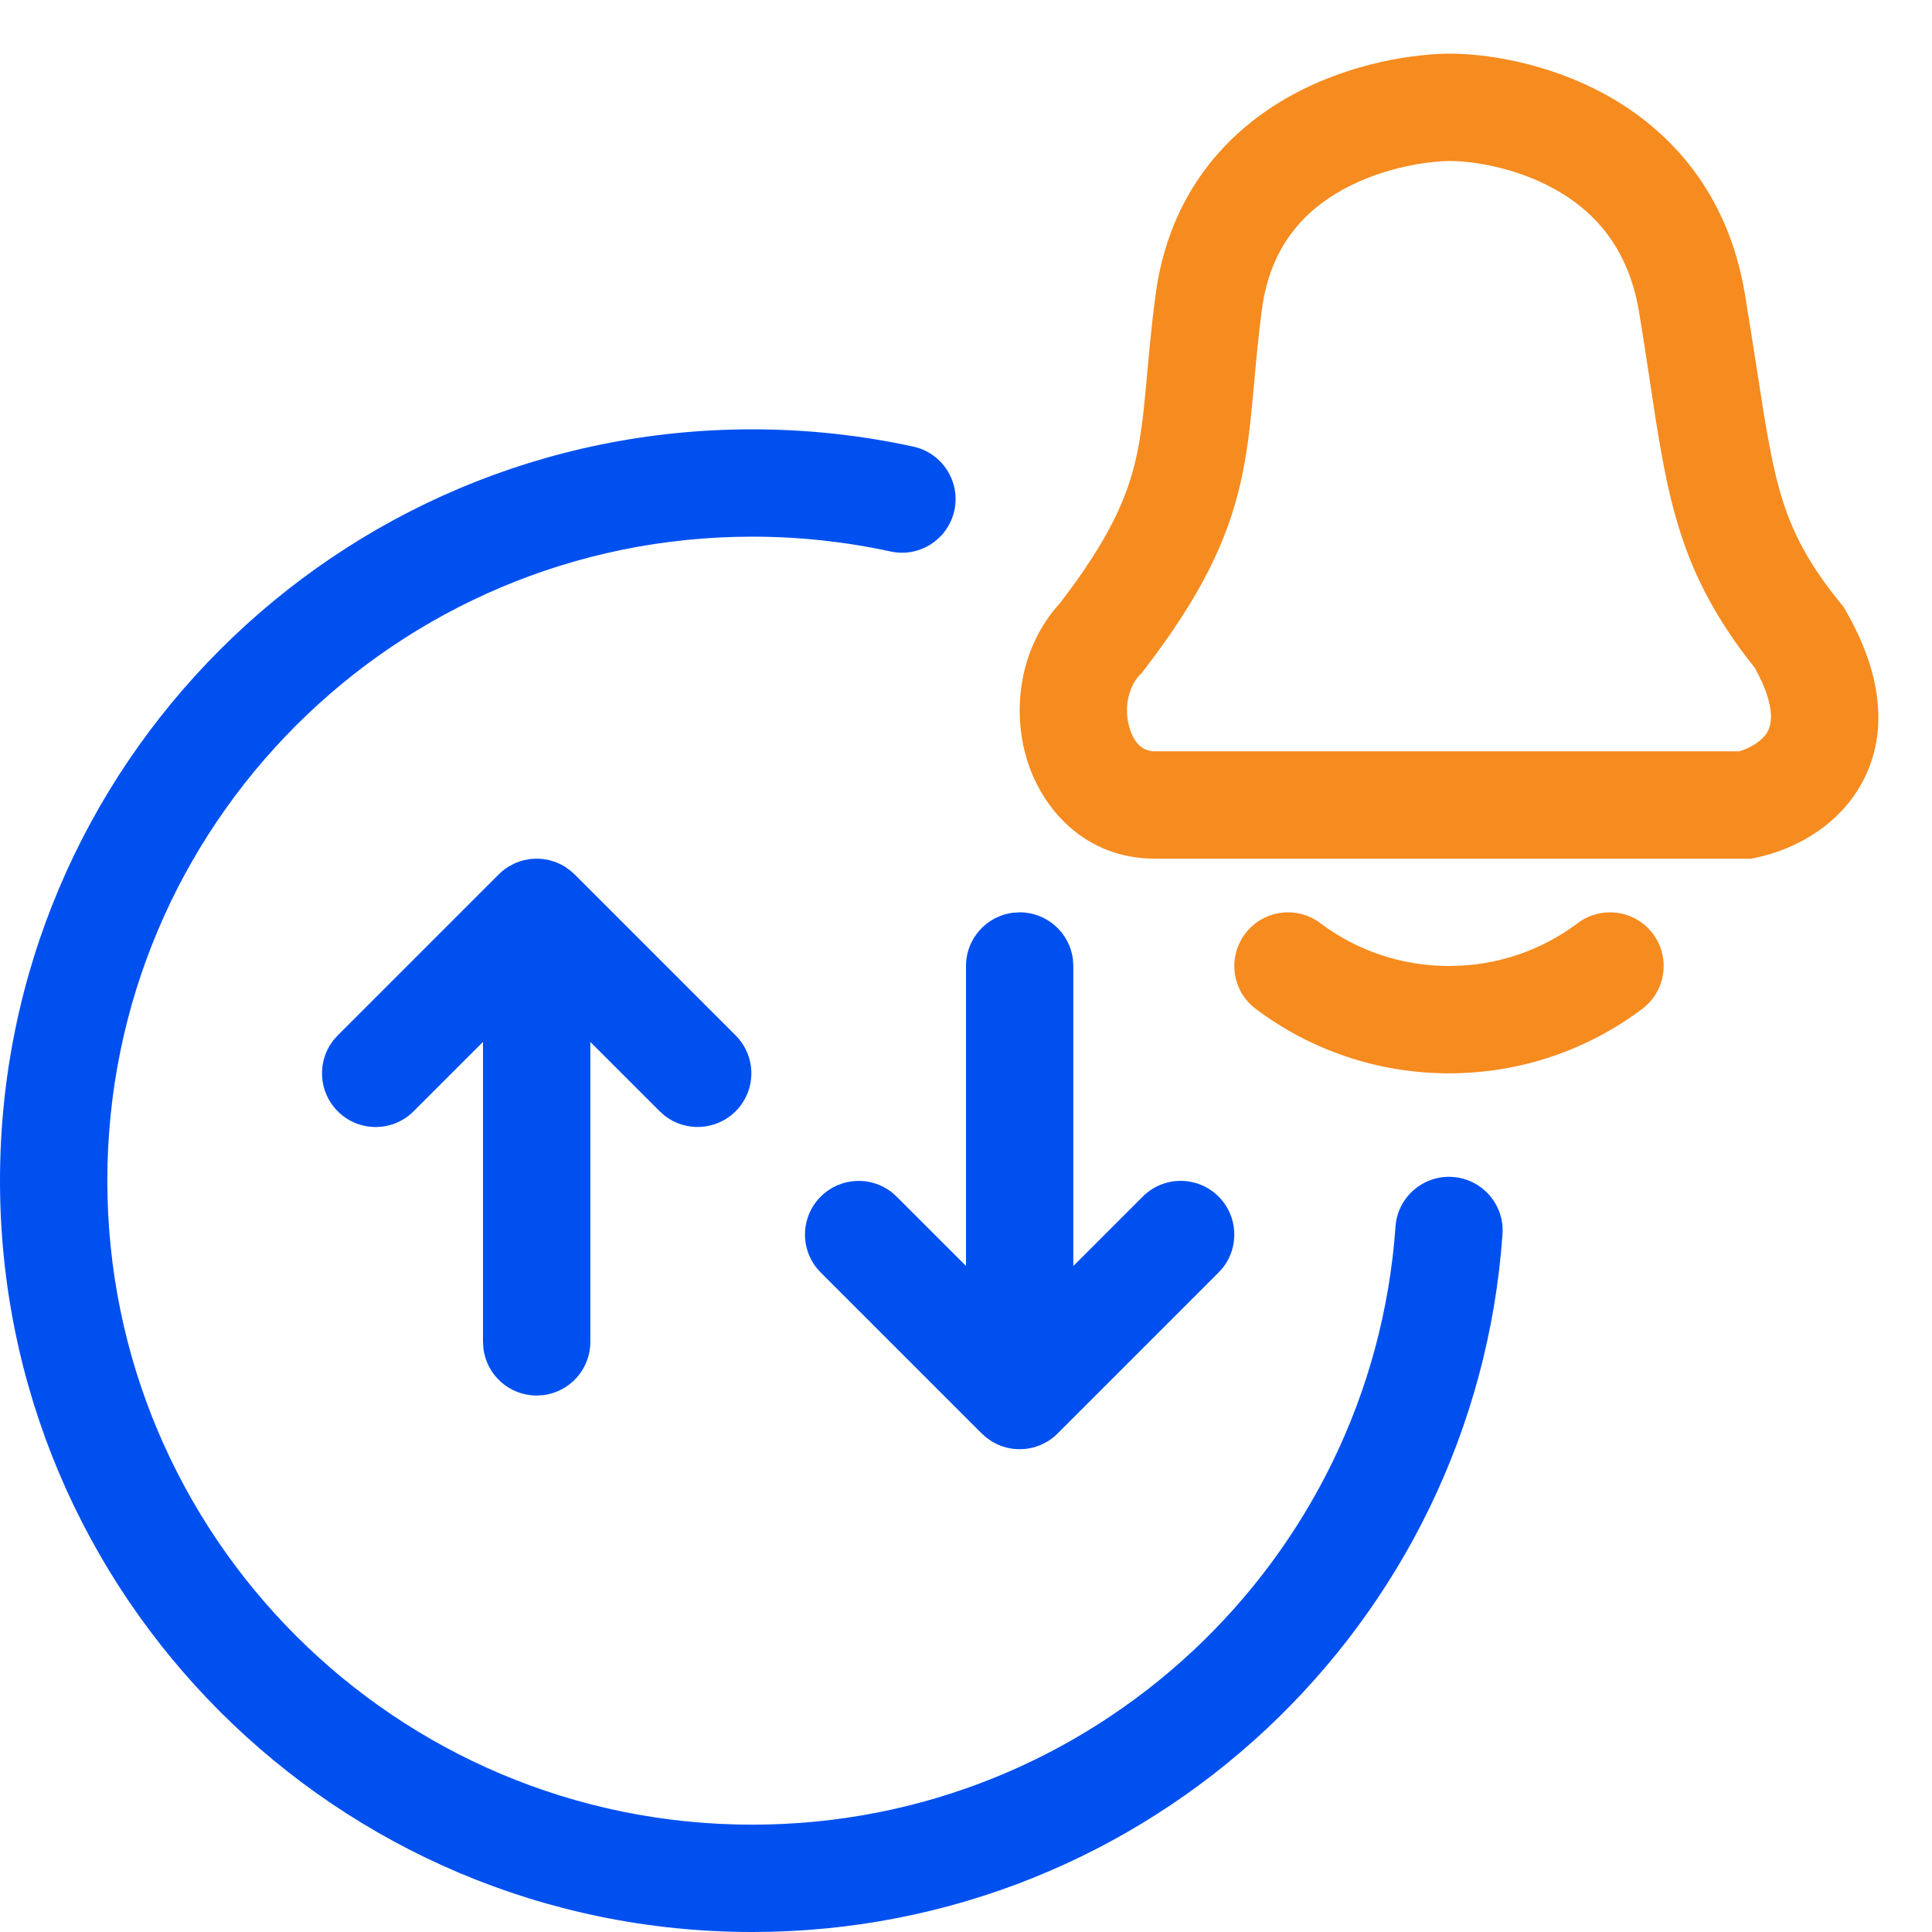 <svg width="36" height="36" viewBox="0 0 36 36" fill="none" xmlns="http://www.w3.org/2000/svg">
<path fill-rule="evenodd" clip-rule="evenodd" d="M23.201 17.399C23.532 16.958 24.159 16.869 24.601 17.201C25.269 17.703 26.099 18 27 18C27.901 18 28.731 17.703 29.399 17.201C29.841 16.869 30.468 16.958 30.799 17.399C31.131 17.841 31.042 18.468 30.601 18.799C29.598 19.553 28.35 20 27 20C25.65 20 24.402 19.553 23.399 18.799C22.958 18.468 22.869 17.841 23.201 17.399Z" fill="#F68B1F"/>
<path fill-rule="evenodd" clip-rule="evenodd" d="M24.071 1.773C25.203 1.153 26.401 1 27.024 1C27.651 1 28.823 1.155 29.941 1.776C31.099 2.42 32.195 3.569 32.513 5.475C32.601 6.008 32.674 6.477 32.739 6.896C33.069 9.039 33.2 9.892 34.303 11.249L34.354 11.311L34.393 11.38C35.109 12.62 35.189 13.758 34.65 14.666C34.161 15.489 33.31 15.859 32.73 15.979L32.63 16H21.521C20.211 16 19.398 15.064 19.122 14.107C18.858 13.191 19.006 12.049 19.757 11.232C20.674 10.034 21.002 9.27 21.166 8.549C21.254 8.164 21.301 7.765 21.348 7.266C21.358 7.168 21.367 7.066 21.376 6.961C21.414 6.539 21.458 6.055 21.53 5.509C21.785 3.576 22.897 2.416 24.071 1.773ZM25.032 3.527C24.308 3.924 23.669 4.584 23.513 5.771C23.447 6.272 23.408 6.706 23.37 7.124C23.36 7.234 23.35 7.344 23.34 7.453C23.291 7.964 23.235 8.473 23.116 8.994C22.869 10.077 22.376 11.109 21.313 12.49L21.279 12.534L21.241 12.573C21.029 12.794 20.938 13.186 21.044 13.553C21.143 13.896 21.331 14 21.521 14H32.407C32.631 13.935 32.839 13.799 32.93 13.644C32.982 13.557 33.138 13.237 32.698 12.444C31.281 10.672 31.07 9.274 30.744 7.109C30.683 6.703 30.618 6.271 30.54 5.805C30.337 4.591 29.682 3.92 28.969 3.524C28.216 3.105 27.398 3 27.024 3C26.646 3 25.799 3.107 25.032 3.527Z" fill="#F68B1F"/>
<path fill-rule="evenodd" clip-rule="evenodd" d="M9.981 16L10.059 16.002L10.13 16.008L10.234 16.027L10.342 16.06L10.423 16.094L10.521 16.146L10.625 16.22L10.707 16.293L13.707 19.293C14.098 19.684 14.098 20.316 13.707 20.707C13.347 21.067 12.779 21.095 12.387 20.791L12.293 20.707L11 19.415V25.004C11 25.517 10.614 25.939 10.117 25.997L10 26.004C9.487 26.004 9.064 25.618 9.007 25.12L9 25.004L9 19.414L7.707 20.707C7.316 21.098 6.684 21.098 6.293 20.707C5.933 20.347 5.905 19.779 6.209 19.387L6.293 19.293L9.293 16.293C9.328 16.257 9.366 16.225 9.405 16.196L9.479 16.146L9.602 16.082L9.711 16.042L9.766 16.027L9.88 16.007L9.981 16Z" fill="#0050F0"/>
<path fill-rule="evenodd" clip-rule="evenodd" d="M19.019 27.004L18.941 27.002L18.87 26.996L18.766 26.977L18.658 26.944L18.577 26.91L18.479 26.858L18.375 26.784L18.293 26.711L15.293 23.711C14.902 23.32 14.902 22.688 15.293 22.297C15.653 21.937 16.221 21.909 16.613 22.213L16.707 22.297L18 23.589V18C18 17.487 18.386 17.064 18.883 17.007L19 17C19.513 17 19.936 17.386 19.993 17.883L20 18L20 23.59L21.293 22.297C21.684 21.906 22.316 21.906 22.707 22.297C23.067 22.657 23.095 23.225 22.791 23.617L22.707 23.711L19.707 26.711C19.672 26.747 19.634 26.779 19.595 26.808L19.521 26.858L19.398 26.922L19.289 26.962L19.234 26.977L19.12 26.997L19.019 27.004Z" fill="#0050F0"/>
<path fill-rule="evenodd" clip-rule="evenodd" d="M14.016 10C7.379 10 2 15.374 2 22C2 28.626 7.379 34 14.016 34C20.365 34 25.563 29.084 26.003 22.858C26.041 22.307 26.52 21.892 27.07 21.931C27.621 21.97 28.036 22.448 27.997 22.999C27.484 30.266 21.42 36 14.016 36C6.277 36 0 29.733 0 22C0 14.267 6.277 8 14.016 8C15.046 8 16.05 8.111 17.019 8.322C17.558 8.44 17.9 8.973 17.783 9.512C17.665 10.052 17.132 10.394 16.593 10.276C15.764 10.095 14.902 10 14.016 10Z" fill="#0050F0"/>
</svg>
